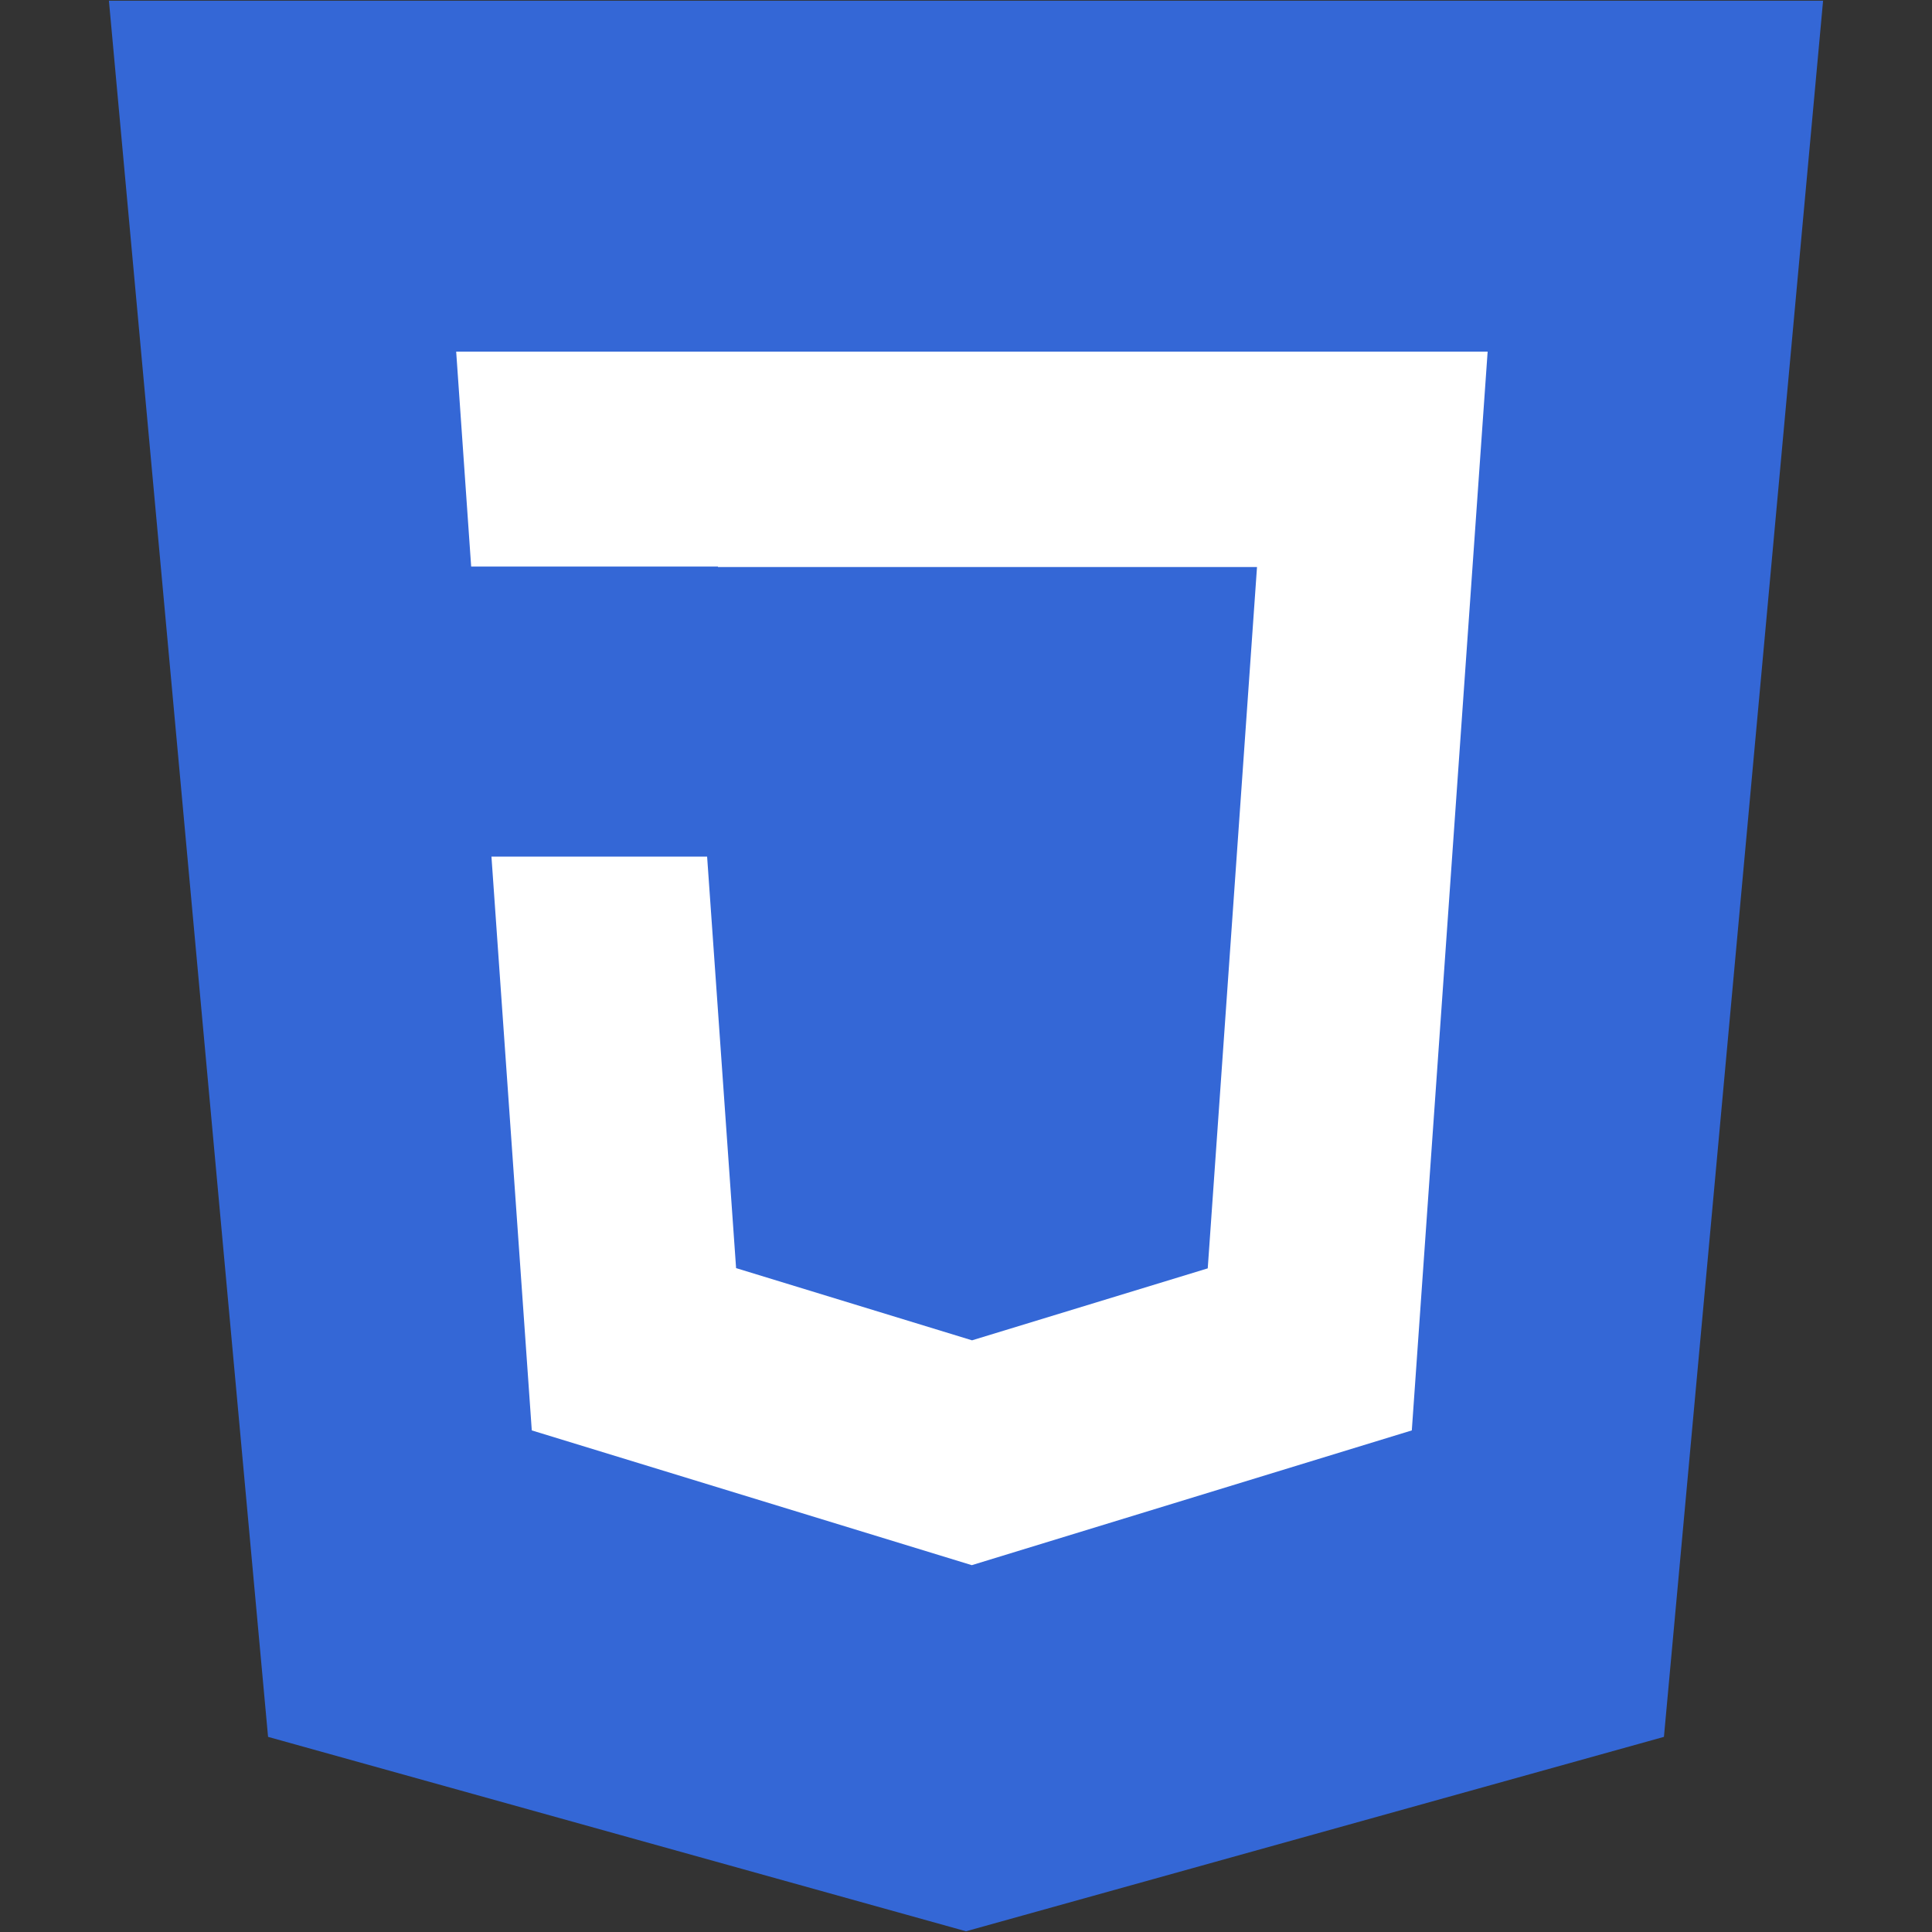 <svg style="width: 1em; height: 1em;" version="1.1" xmlns="http://www.w3.org/2000/svg" x="0px" y="0px" viewBox="0 0 800 800">
  <rect x="0" y="0" width="800" height="800" fill="#333333" stroke="none"/>
  <g>
    <polygon style="fill: #3467d6" points="400,0.3 45.1,0.3 111,719.2 400,799.7 689,719.2 754.9,0.3  "/>
    <path style="fill: #fff" d="M188.9,145.7l6.2,88.9h102.2v0.2h223.2l-20.4,290.4L402.5,555l-97.7-29.9l-12-170.4h-89.3l16.7,237.6
      l182.2,55.8l182.2-55.8l31.4-446.7H188.9z"/>
  </g>
</svg>
